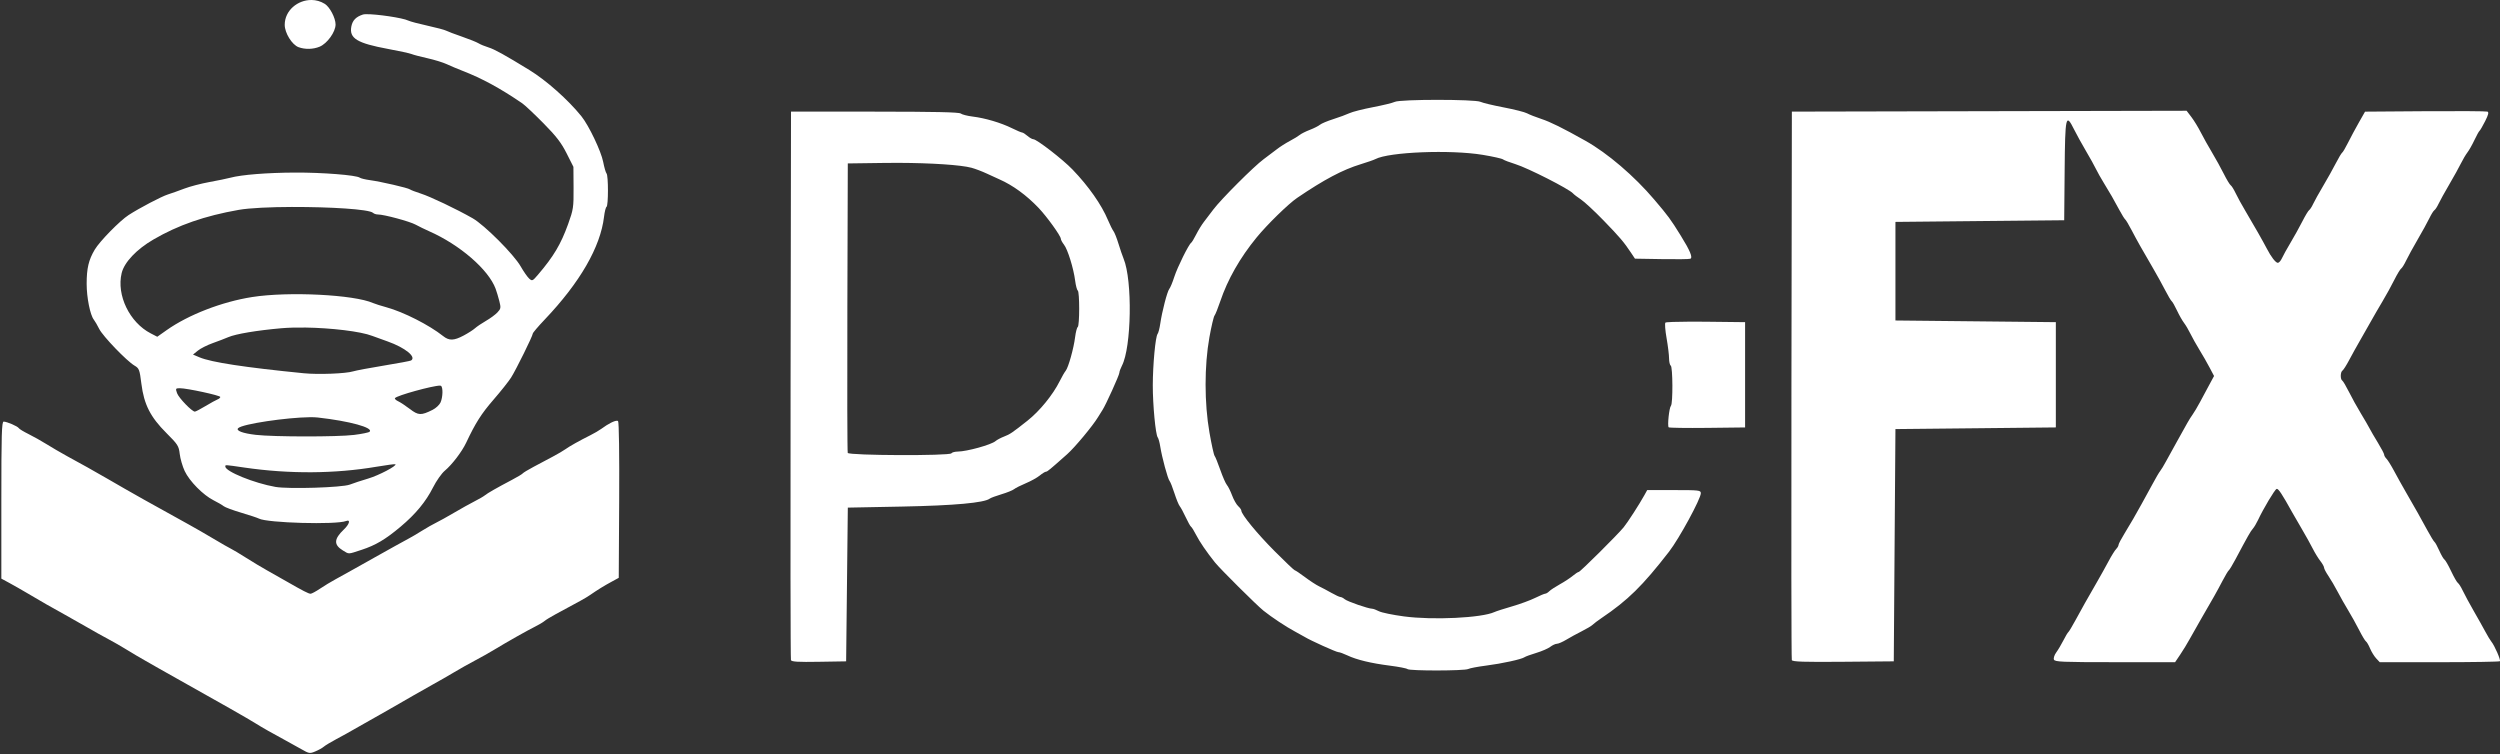 <?xml version="1.0" encoding="UTF-8" standalone="no"?>
<!-- Created with Inkscape (http://www.inkscape.org/) -->

<svg
   xmlns:dc="http://purl.org/dc/elements/1.1/"
   xmlns:cc="http://creativecommons.org/ns#"
   xmlns:rdf="http://www.w3.org/1999/02/22-rdf-syntax-ns#"
   xmlns:svg="http://www.w3.org/2000/svg"
   xmlns="http://www.w3.org/2000/svg"
   xmlns:sodipodi="http://sodipodi.sourceforge.net/DTD/sodipodi-0.dtd"
   xmlns:inkscape="http://www.inkscape.org/namespaces/inkscape"
   width="528.927"
   height="159.546"
   viewBox="0 0 139.945 42.213"
   version="1.1"
   id="svg8"
   inkscape:version="0.92.5 (2060ec1f9f, 2020-04-08)"
   sodipodi:docname="pcfx.svg">
  <rect x="0" y="0" width="139.945" height="42.213" fill="#333333" stroke="none"/>
  <defs
     id="defs2" />
  <sodipodi:namedview
     id="base"
     pagecolor="#ffffff"
     bordercolor="#666666"
     borderopacity="1.0"
     inkscape:pageopacity="0.0"
     inkscape:pageshadow="2"
     inkscape:zoom="1.2137936"
     inkscape:cx="450.71869"
     inkscape:cy="56.981153"
     inkscape:document-units="mm"
     inkscape:current-layer="layer1"
     showgrid="false"
     units="px"
     inkscape:pagecheckerboard="true"
     inkscape:window-width="1366"
     inkscape:window-height="743"
     inkscape:window-x="0"
     inkscape:window-y="0"
     inkscape:window-maximized="1" />
  <g
     inkscape:label="Layer 1"
     inkscape:groupmode="layer"
     id="layer1"
     transform="translate(1.091,-248.589)">
    <path
       id="path79"
       style="fill:#ffffff;stroke-width:0.094"
       d="m 16.343,248.589 c -0.763,-0.006 -1.496,0.58 -1.496,1.391 0,0.455 0.41,1.117 0.775,1.25 0.365,0.134 0.82,0.123 1.181,-0.028 0.424,-0.177 0.891,-0.828 0.891,-1.242 0,-0.363 -0.322,-0.979 -0.604,-1.155 -0.235,-0.147 -0.493,-0.215 -0.748,-0.217 z m 3.062,0.794 c -0.08,0.002 -0.141,0.008 -0.177,0.019 -0.392,0.126 -0.587,0.327 -0.652,0.673 -0.124,0.662 0.319,0.932 2.064,1.255 0.617,0.114 1.207,0.242 1.309,0.285 0.103,0.043 0.503,0.148 0.889,0.234 0.386,0.086 0.87,0.235 1.076,0.331 0.206,0.096 0.602,0.263 0.881,0.371 1.107,0.431 2.107,0.974 3.344,1.818 0.146,0.099 0.679,0.601 1.186,1.114 0.724,0.734 1.002,1.095 1.302,1.69 l 0.381,0.756 0.008,1.169 c 0.007,1.101 -0.011,1.22 -0.306,2.039 -0.406,1.126 -0.809,1.804 -1.687,2.832 -0.303,0.355 -0.325,0.365 -0.494,0.212 -0.097,-0.088 -0.311,-0.394 -0.474,-0.681 -0.383,-0.671 -2.026,-2.316 -2.69,-2.694 -0.912,-0.519 -2.371,-1.214 -2.9,-1.382 -0.283,-0.09 -0.556,-0.195 -0.608,-0.233 -0.115,-0.086 -1.607,-0.431 -2.245,-0.519 -0.257,-0.035 -0.51,-0.097 -0.561,-0.136 -0.19,-0.144 -2.091,-0.294 -3.627,-0.287 -1.571,0.007 -2.995,0.121 -3.622,0.289 -0.18,0.048 -0.706,0.157 -1.169,0.241 -0.463,0.084 -1.095,0.249 -1.403,0.367 -0.309,0.118 -0.722,0.265 -0.92,0.327 -0.354,0.111 -1.587,0.757 -2.2,1.153 -0.489,0.315 -1.623,1.472 -1.897,1.936 -0.343,0.579 -0.453,1.043 -0.453,1.918 -5.304e-4,0.765 0.196,1.745 0.402,2.005 0.062,0.079 0.198,0.311 0.3,0.516 0.205,0.411 1.536,1.794 1.976,2.054 0.261,0.154 0.286,0.22 0.386,1.018 0.146,1.16 0.503,1.862 1.403,2.759 0.637,0.636 0.691,0.72 0.743,1.169 0.031,0.266 0.156,0.697 0.278,0.957 0.266,0.567 1.038,1.349 1.62,1.639 0.231,0.116 0.484,0.262 0.561,0.326 0.077,0.064 0.519,0.229 0.982,0.366 0.463,0.137 0.91,0.286 0.994,0.33 0.464,0.245 4.315,0.353 4.875,0.136 0.267,-0.103 0.195,0.172 -0.125,0.477 -0.558,0.531 -0.572,0.853 -0.054,1.169 0.362,0.22 0.266,0.223 1.054,-0.035 0.781,-0.256 1.329,-0.581 2.173,-1.289 0.845,-0.709 1.42,-1.405 1.822,-2.203 0.185,-0.367 0.481,-0.788 0.658,-0.935 0.403,-0.336 0.957,-1.062 1.195,-1.565 0.525,-1.113 0.851,-1.626 1.53,-2.409 0.411,-0.474 0.855,-1.033 0.987,-1.242 0.281,-0.446 1.213,-2.335 1.213,-2.459 0,-0.046 0.298,-0.398 0.663,-0.781 1.98,-2.08 3.126,-4.066 3.326,-5.761 0.033,-0.278 0.095,-0.528 0.14,-0.555 0.105,-0.065 0.105,-1.751 0,-1.867 -0.044,-0.049 -0.129,-0.341 -0.188,-0.649 -0.114,-0.593 -0.804,-2.039 -1.216,-2.55 -0.749,-0.929 -1.963,-2.008 -2.92,-2.595 -1.372,-0.841 -1.946,-1.158 -2.282,-1.262 -0.206,-0.063 -0.458,-0.168 -0.561,-0.232 -0.103,-0.064 -0.519,-0.231 -0.924,-0.371 -0.405,-0.14 -0.806,-0.291 -0.889,-0.336 -0.083,-0.045 -0.551,-0.17 -1.04,-0.277 -0.489,-0.107 -0.973,-0.236 -1.076,-0.286 -0.317,-0.157 -1.8,-0.369 -2.358,-0.358 z m -4.121,10.792 c 2.054,-0.005 4.297,0.122 4.51,0.332 0.049,0.048 0.17,0.088 0.268,0.088 0.342,0 1.782,0.388 2.114,0.57 0.184,0.101 0.524,0.266 0.755,0.368 1.721,0.759 3.33,2.152 3.723,3.224 0.057,0.154 0.15,0.464 0.207,0.689 0.095,0.372 0.086,0.427 -0.107,0.632 -0.116,0.124 -0.403,0.335 -0.638,0.47 -0.235,0.135 -0.512,0.322 -0.615,0.415 -0.104,0.094 -0.39,0.277 -0.636,0.408 -0.551,0.293 -0.814,0.3 -1.155,0.028 -0.77,-0.613 -2.215,-1.347 -3.164,-1.607 -0.309,-0.085 -0.645,-0.191 -0.748,-0.237 -1.064,-0.473 -4.737,-0.657 -6.77,-0.339 -1.692,0.265 -3.566,0.99 -4.789,1.853 l -0.526,0.371 -0.364,-0.188 c -1.187,-0.612 -1.925,-2.141 -1.63,-3.373 0.145,-0.606 0.833,-1.333 1.781,-1.884 1.388,-0.807 2.864,-1.32 4.769,-1.657 0.617,-0.109 1.782,-0.16 3.014,-0.164 z m 0.709,6.749 c 1.446,0.022 3.099,0.212 3.759,0.469 0.077,0.03 0.46,0.168 0.85,0.307 0.991,0.352 1.633,0.873 1.317,1.069 -0.042,0.026 -0.726,0.154 -1.52,0.284 -0.793,0.13 -1.569,0.276 -1.723,0.324 -0.409,0.127 -1.947,0.186 -2.759,0.106 -3.3,-0.327 -5.188,-0.615 -5.838,-0.891 l -0.366,-0.155 0.273,-0.221 c 0.15,-0.122 0.525,-0.311 0.834,-0.421 0.309,-0.11 0.7,-0.26 0.869,-0.333 0.416,-0.18 1.617,-0.381 2.972,-0.499 0.392,-0.034 0.851,-0.045 1.333,-0.038 z m 7.546,3.252 c 0.025,3.9e-4 0.043,0.003 0.052,0.009 0.125,0.077 0.11,0.642 -0.023,0.935 -0.062,0.135 -0.261,0.321 -0.444,0.412 -0.642,0.321 -0.794,0.316 -1.269,-0.047 -0.24,-0.183 -0.537,-0.379 -0.659,-0.435 -0.122,-0.056 -0.203,-0.134 -0.178,-0.173 0.091,-0.148 2.144,-0.708 2.522,-0.702 z m -14.562,0.145 c 0.395,-10e-4 2.264,0.403 2.264,0.49 0,0.043 -0.07,0.104 -0.155,0.137 -0.085,0.033 -0.388,0.2 -0.673,0.371 -0.285,0.171 -0.553,0.312 -0.596,0.312 -0.162,0 -0.905,-0.77 -0.997,-1.034 -0.091,-0.261 -0.082,-0.275 0.156,-0.276 z m 7.262,1.622 c 0.181,-0.002 0.336,0.003 0.457,0.017 1.784,0.2 3.132,0.57 2.902,0.797 -0.044,0.044 -0.437,0.124 -0.873,0.178 -0.917,0.115 -4.501,0.112 -5.499,-0.004 -0.732,-0.085 -1.125,-0.234 -0.986,-0.373 0.24,-0.24 2.734,-0.6 3.999,-0.614 z m 17.224,0.201 c -0.14,-0.019 -0.494,0.157 -0.891,0.449 -0.125,0.091 -0.398,0.252 -0.608,0.356 -0.602,0.3 -1.185,0.627 -1.4,0.784 -0.109,0.08 -0.429,0.268 -0.712,0.418 -0.283,0.15 -0.767,0.408 -1.076,0.572 -0.309,0.164 -0.582,0.33 -0.608,0.368 -0.026,0.038 -0.299,0.202 -0.608,0.364 -0.838,0.441 -1.365,0.742 -1.513,0.865 -0.073,0.06 -0.33,0.209 -0.573,0.332 -0.242,0.123 -0.756,0.409 -1.142,0.636 -0.386,0.227 -0.838,0.479 -1.006,0.559 -0.167,0.08 -0.525,0.283 -0.795,0.452 -0.27,0.169 -0.596,0.361 -0.724,0.427 -0.129,0.066 -0.471,0.253 -0.761,0.417 -0.29,0.163 -0.816,0.457 -1.169,0.653 -0.353,0.196 -0.894,0.499 -1.203,0.675 -0.309,0.175 -0.757,0.424 -0.996,0.553 -0.239,0.129 -0.624,0.362 -0.855,0.518 -0.231,0.156 -0.469,0.284 -0.527,0.284 -0.111,0 -0.415,-0.156 -1.363,-0.7 -0.309,-0.177 -0.792,-0.451 -1.075,-0.609 -0.283,-0.157 -0.809,-0.473 -1.169,-0.702 -0.36,-0.229 -0.739,-0.455 -0.842,-0.504 -0.103,-0.048 -0.545,-0.301 -0.982,-0.562 -0.437,-0.261 -1.068,-0.624 -1.403,-0.808 -1.85,-1.016 -3.307,-1.835 -4.519,-2.542 -0.37,-0.216 -0.888,-0.511 -1.15,-0.655 -0.262,-0.144 -0.767,-0.422 -1.122,-0.617 -0.355,-0.195 -0.877,-0.5 -1.16,-0.677 -0.283,-0.177 -0.735,-0.43 -1.004,-0.563 -0.269,-0.133 -0.514,-0.281 -0.544,-0.33 -0.066,-0.107 -0.667,-0.367 -0.849,-0.367 -0.108,0 -0.129,0.724 -0.129,4.395 v 4.394 l 0.444,0.24 c 0.244,0.132 0.697,0.39 1.005,0.573 0.747,0.445 1.369,0.8 2.105,1.205 0.334,0.184 0.903,0.506 1.263,0.715 0.36,0.21 0.886,0.504 1.169,0.653 0.283,0.149 0.746,0.416 1.029,0.591 0.283,0.176 0.76,0.458 1.061,0.627 0.3,0.17 0.658,0.373 0.795,0.453 0.137,0.079 0.66,0.374 1.163,0.655 2.134,1.192 3.818,2.151 4.183,2.382 0.353,0.224 1.012,0.598 1.684,0.958 0.231,0.124 0.629,0.345 0.885,0.491 0.442,0.254 0.479,0.26 0.791,0.129 0.18,-0.075 0.393,-0.194 0.472,-0.263 0.079,-0.069 0.396,-0.261 0.705,-0.425 0.309,-0.164 0.754,-0.411 0.99,-0.548 0.236,-0.137 0.615,-0.352 0.842,-0.478 0.227,-0.126 0.525,-0.295 0.662,-0.374 0.137,-0.08 0.495,-0.284 0.795,-0.454 0.3,-0.17 0.757,-0.433 1.014,-0.584 0.257,-0.151 0.741,-0.425 1.076,-0.609 0.334,-0.183 0.881,-0.497 1.216,-0.697 0.334,-0.2 0.861,-0.496 1.169,-0.657 0.309,-0.161 0.792,-0.434 1.075,-0.605 0.712,-0.432 1.843,-1.071 2.291,-1.294 0.206,-0.102 0.441,-0.243 0.523,-0.312 0.082,-0.069 0.364,-0.241 0.627,-0.382 1.371,-0.735 1.665,-0.899 1.885,-1.049 0.499,-0.34 0.797,-0.525 1.213,-0.751 l 0.429,-0.234 0.024,-4.343 c 0.014,-2.555 -0.011,-4.379 -0.062,-4.43 -0.011,-0.011 -0.026,-0.018 -0.046,-0.02 z m -12.418,2.433 c 0.089,0.089 -0.942,0.629 -1.527,0.801 -0.36,0.106 -0.823,0.258 -1.029,0.338 -0.424,0.165 -3.423,0.258 -4.162,0.129 -1.186,-0.207 -2.806,-0.866 -2.806,-1.141 0,-0.103 -0.052,-0.105 1.064,0.057 2.514,0.367 5.068,0.351 7.399,-0.045 0.565,-0.096 1.043,-0.159 1.062,-0.14 z"
       inkscape:connector-curvature="0" />
    <path
       id="path77"
       style="fill:#ffffff;stroke-width:0.094"
       d="m 79.384,254.178 c -1.12,3.7e-4 -2.239,0.038 -2.393,0.112 -0.124,0.06 -0.678,0.194 -1.232,0.3 -0.554,0.106 -1.144,0.256 -1.309,0.334 -0.166,0.078 -0.573,0.228 -0.904,0.333 -0.331,0.105 -0.669,0.247 -0.749,0.315 -0.08,0.068 -0.334,0.197 -0.566,0.286 -0.231,0.089 -0.484,0.216 -0.561,0.281 -0.077,0.065 -0.33,0.219 -0.562,0.342 -0.231,0.123 -0.555,0.329 -0.718,0.458 -0.164,0.129 -0.499,0.382 -0.745,0.562 -0.536,0.392 -2.387,2.243 -2.818,2.818 -0.169,0.225 -0.405,0.536 -0.525,0.69 -0.12,0.154 -0.314,0.47 -0.431,0.701 -0.117,0.232 -0.244,0.442 -0.282,0.468 -0.139,0.093 -0.771,1.369 -0.945,1.909 -0.098,0.304 -0.223,0.607 -0.279,0.673 -0.116,0.139 -0.409,1.269 -0.508,1.954 -0.037,0.257 -0.104,0.513 -0.149,0.569 -0.12,0.151 -0.266,1.718 -0.268,2.871 -0.002,1.1 0.156,2.769 0.276,2.919 0.041,0.052 0.106,0.283 0.142,0.515 0.095,0.605 0.419,1.801 0.521,1.924 0.048,0.057 0.172,0.37 0.275,0.695 0.104,0.325 0.237,0.649 0.296,0.72 0.059,0.071 0.209,0.348 0.332,0.614 0.124,0.267 0.258,0.507 0.3,0.534 0.041,0.027 0.168,0.23 0.28,0.452 0.194,0.382 0.591,0.963 1.058,1.546 0.298,0.371 2.334,2.395 2.718,2.702 0.462,0.369 1.265,0.901 1.75,1.16 0.231,0.124 0.485,0.264 0.562,0.312 0.308,0.191 1.759,0.847 1.875,0.847 0.068,0 0.295,0.082 0.504,0.181 0.519,0.247 1.333,0.443 2.392,0.577 0.489,0.062 0.928,0.148 0.977,0.192 v -5.2e-4 c 0.12,0.106 3.191,0.101 3.397,-0.005 0.089,-0.046 0.542,-0.132 1.005,-0.191 0.887,-0.113 1.993,-0.355 2.151,-0.471 0.051,-0.038 0.346,-0.146 0.655,-0.239 0.309,-0.093 0.662,-0.246 0.784,-0.34 0.123,-0.094 0.291,-0.171 0.374,-0.172 0.083,-8e-4 0.319,-0.104 0.525,-0.228 0.206,-0.125 0.595,-0.337 0.865,-0.473 0.27,-0.135 0.545,-0.299 0.611,-0.365 0.065,-0.065 0.286,-0.232 0.49,-0.37 1.481,-1 2.302,-1.807 3.786,-3.721 0.563,-0.727 1.777,-2.959 1.777,-3.269 0,-0.167 -0.089,-0.177 -1.501,-0.177 h -1.501 l -0.159,0.288 c -0.28,0.507 -0.939,1.527 -1.161,1.798 -0.348,0.425 -2.433,2.496 -2.513,2.496 -0.04,0 -0.192,0.099 -0.337,0.22 -0.145,0.121 -0.469,0.334 -0.72,0.472 -0.25,0.139 -0.516,0.313 -0.591,0.388 -0.075,0.075 -0.175,0.136 -0.223,0.136 -0.048,0 -0.308,0.109 -0.578,0.242 -0.27,0.133 -0.848,0.345 -1.286,0.471 -0.437,0.126 -0.879,0.268 -0.982,0.316 -0.711,0.329 -3.434,0.461 -5.062,0.245 -0.624,-0.083 -1.256,-0.213 -1.404,-0.29 -0.148,-0.077 -0.32,-0.141 -0.383,-0.141 -0.216,-10e-4 -1.382,-0.405 -1.53,-0.53 -0.081,-0.069 -0.19,-0.125 -0.242,-0.125 -0.052,0 -0.28,-0.105 -0.507,-0.234 -0.227,-0.129 -0.539,-0.294 -0.693,-0.367 -0.154,-0.073 -0.509,-0.305 -0.789,-0.515 -0.279,-0.21 -0.536,-0.381 -0.569,-0.381 -0.034,0 -0.542,-0.483 -1.129,-1.072 -0.986,-0.991 -1.862,-2.059 -1.862,-2.271 0,-0.049 -0.079,-0.16 -0.176,-0.248 -0.097,-0.088 -0.25,-0.358 -0.34,-0.599 -0.09,-0.242 -0.222,-0.506 -0.292,-0.587 -0.07,-0.081 -0.236,-0.461 -0.369,-0.842 -0.133,-0.382 -0.277,-0.736 -0.319,-0.787 -0.042,-0.051 -0.172,-0.641 -0.288,-1.309 -0.287,-1.642 -0.288,-3.731 -0.003,-5.323 0.11,-0.613 0.239,-1.161 0.287,-1.219 0.048,-0.058 0.193,-0.419 0.323,-0.804 0.414,-1.224 1.101,-2.43 2.033,-3.569 0.594,-0.726 1.778,-1.882 2.268,-2.215 1.518,-1.031 2.552,-1.578 3.565,-1.887 0.36,-0.11 0.727,-0.238 0.816,-0.285 0.763,-0.401 4.204,-0.537 6.011,-0.238 0.566,0.094 1.074,0.208 1.13,0.253 0.055,0.045 0.371,0.166 0.702,0.268 0.688,0.213 3.009,1.393 3.219,1.637 0.052,0.06 0.251,0.212 0.442,0.338 0.191,0.126 0.76,0.652 1.263,1.171 0.917,0.946 1.14,1.208 1.545,1.816 l 0.218,0.328 1.489,0.025 c 0.819,0.014 1.542,0.006 1.607,-0.019 0.155,-0.059 -0.004,-0.445 -0.547,-1.319 -0.555,-0.895 -0.678,-1.063 -1.467,-1.992 -1.118,-1.318 -2.616,-2.599 -3.848,-3.291 -1.284,-0.721 -1.958,-1.054 -2.478,-1.227 -0.309,-0.102 -0.667,-0.243 -0.796,-0.313 -0.129,-0.07 -0.718,-0.219 -1.309,-0.332 -0.591,-0.113 -1.176,-0.253 -1.3,-0.312 -0.156,-0.074 -1.276,-0.11 -2.395,-0.11 z m 41.927,0.611 -11.048,0.024 -11.049,0.024 -0.024,15.292 c -0.013,8.411 -0.004,15.346 0.021,15.411 0.036,0.092 0.663,0.113 2.876,0.094 l 2.832,-0.025 0.046,-6.501 0.047,-6.5 4.489,-0.046 4.49,-0.047 v -2.946 -2.946 l -4.49,-0.047 -4.489,-0.047 v -2.759 -2.759 l 4.724,-0.047 4.723,-0.046 0.025,-2.783 c 0.027,-3.076 0.064,-3.235 0.533,-2.291 0.134,0.27 0.431,0.807 0.658,1.193 0.228,0.386 0.479,0.838 0.559,1.006 0.08,0.167 0.282,0.526 0.448,0.796 0.36,0.586 0.537,0.893 0.872,1.518 0.138,0.257 0.282,0.488 0.32,0.514 0.038,0.026 0.201,0.3 0.362,0.608 0.301,0.576 0.544,1.01 1.211,2.151 0.21,0.36 0.511,0.905 0.668,1.211 0.157,0.306 0.32,0.579 0.361,0.608 0.042,0.028 0.175,0.262 0.296,0.519 0.121,0.257 0.298,0.57 0.394,0.695 0.096,0.125 0.257,0.398 0.359,0.608 0.102,0.21 0.328,0.613 0.502,0.896 0.174,0.283 0.43,0.729 0.568,0.992 l 0.252,0.477 -0.266,0.492 c -0.146,0.27 -0.381,0.708 -0.522,0.972 -0.141,0.264 -0.324,0.573 -0.407,0.686 -0.083,0.113 -0.22,0.332 -0.305,0.486 -0.085,0.155 -0.339,0.61 -0.564,1.011 -0.225,0.401 -0.508,0.913 -0.628,1.137 -0.12,0.224 -0.266,0.464 -0.323,0.534 -0.058,0.069 -0.247,0.391 -0.42,0.715 -0.173,0.323 -0.453,0.834 -0.622,1.135 -0.17,0.3 -0.38,0.673 -0.467,0.829 -0.087,0.156 -0.308,0.527 -0.491,0.824 -0.183,0.297 -0.333,0.583 -0.333,0.636 0,0.053 -0.059,0.155 -0.131,0.227 -0.072,0.072 -0.264,0.38 -0.426,0.685 -0.162,0.305 -0.466,0.849 -0.674,1.209 -0.526,0.909 -0.801,1.398 -1.184,2.104 -0.181,0.334 -0.359,0.629 -0.394,0.655 -0.036,0.026 -0.16,0.235 -0.277,0.465 -0.117,0.23 -0.296,0.532 -0.399,0.671 -0.103,0.139 -0.162,0.32 -0.131,0.4 0.05,0.13 0.448,0.147 3.42,0.147 h 3.364 l 0.29,-0.43 c 0.16,-0.237 0.397,-0.626 0.527,-0.865 0.13,-0.239 0.407,-0.729 0.617,-1.089 0.686,-1.178 0.913,-1.582 1.21,-2.151 0.161,-0.309 0.325,-0.583 0.363,-0.608 0.038,-0.026 0.204,-0.299 0.368,-0.608 0.706,-1.326 0.847,-1.575 0.975,-1.719 0.074,-0.084 0.204,-0.3 0.288,-0.48 0.303,-0.648 0.943,-1.718 1.046,-1.751 0.093,-0.029 0.307,0.294 0.881,1.331 0.085,0.154 0.329,0.575 0.541,0.935 0.212,0.36 0.482,0.846 0.6,1.08 0.118,0.234 0.309,0.545 0.424,0.691 0.115,0.146 0.208,0.313 0.208,0.372 0,0.058 0.109,0.266 0.242,0.463 0.133,0.196 0.367,0.595 0.519,0.886 0.152,0.292 0.419,0.762 0.592,1.045 0.173,0.283 0.447,0.777 0.61,1.098 0.163,0.321 0.335,0.608 0.383,0.638 0.048,0.03 0.152,0.209 0.231,0.397 0.079,0.189 0.233,0.438 0.342,0.554 l 0.199,0.212 h 3.335 c 1.834,0 3.36,-0.025 3.39,-0.055 0.059,-0.059 -0.3,-0.884 -0.48,-1.1 -0.061,-0.073 -0.208,-0.318 -0.328,-0.542 -0.119,-0.224 -0.412,-0.745 -0.649,-1.157 -0.237,-0.412 -0.513,-0.922 -0.614,-1.135 -0.101,-0.213 -0.226,-0.414 -0.279,-0.446 -0.052,-0.032 -0.223,-0.328 -0.378,-0.657 -0.155,-0.329 -0.325,-0.624 -0.377,-0.656 -0.052,-0.032 -0.181,-0.256 -0.288,-0.496 -0.106,-0.24 -0.227,-0.459 -0.267,-0.487 -0.041,-0.028 -0.222,-0.324 -0.403,-0.658 -0.383,-0.706 -0.658,-1.196 -1.184,-2.104 -0.208,-0.36 -0.512,-0.904 -0.674,-1.209 -0.162,-0.305 -0.354,-0.613 -0.426,-0.685 -0.072,-0.072 -0.131,-0.175 -0.131,-0.228 0,-0.054 -0.158,-0.355 -0.351,-0.67 -0.193,-0.315 -0.404,-0.678 -0.47,-0.808 -0.066,-0.129 -0.286,-0.508 -0.489,-0.842 -0.203,-0.334 -0.5,-0.871 -0.66,-1.193 -0.161,-0.321 -0.33,-0.608 -0.377,-0.637 -0.116,-0.071 -0.107,-0.484 0.011,-0.557 0.053,-0.033 0.222,-0.298 0.376,-0.59 0.154,-0.292 0.427,-0.783 0.606,-1.092 0.179,-0.309 0.455,-0.793 0.612,-1.076 0.157,-0.283 0.45,-0.788 0.65,-1.122 0.2,-0.334 0.495,-0.87 0.655,-1.191 0.16,-0.32 0.335,-0.609 0.387,-0.641 0.052,-0.032 0.177,-0.234 0.278,-0.446 0.101,-0.213 0.392,-0.745 0.647,-1.182 0.255,-0.437 0.55,-0.972 0.654,-1.189 0.104,-0.216 0.231,-0.419 0.282,-0.451 0.051,-0.031 0.155,-0.191 0.232,-0.355 0.076,-0.164 0.348,-0.655 0.604,-1.092 0.256,-0.437 0.55,-0.967 0.652,-1.177 0.103,-0.21 0.265,-0.483 0.36,-0.608 0.096,-0.125 0.273,-0.437 0.394,-0.695 0.121,-0.257 0.249,-0.489 0.285,-0.515 0.035,-0.026 0.176,-0.268 0.313,-0.539 0.185,-0.366 0.217,-0.504 0.128,-0.538 -0.066,-0.025 -1.634,-0.035 -3.485,-0.022 l -3.365,0.025 -0.346,0.608 c -0.19,0.334 -0.461,0.839 -0.602,1.122 -0.141,0.283 -0.29,0.538 -0.333,0.566 -0.042,0.028 -0.205,0.301 -0.362,0.607 -0.157,0.306 -0.473,0.872 -0.703,1.258 -0.23,0.386 -0.48,0.836 -0.556,0.999 -0.076,0.164 -0.178,0.322 -0.226,0.351 -0.048,0.03 -0.221,0.317 -0.384,0.638 -0.163,0.321 -0.461,0.857 -0.661,1.191 -0.2,0.334 -0.415,0.724 -0.479,0.866 -0.063,0.141 -0.167,0.257 -0.229,0.257 -0.12,0 -0.376,-0.33 -0.616,-0.795 -0.194,-0.376 -0.753,-1.359 -1.198,-2.105 -0.2,-0.334 -0.445,-0.782 -0.546,-0.995 -0.101,-0.213 -0.226,-0.414 -0.278,-0.446 -0.052,-0.032 -0.227,-0.321 -0.387,-0.641 -0.16,-0.32 -0.456,-0.856 -0.657,-1.191 -0.201,-0.334 -0.484,-0.84 -0.628,-1.123 -0.144,-0.284 -0.382,-0.673 -0.529,-0.866 z m -73.437,0.048 -4.686,5.2e-4 -0.024,15.292 c -0.013,8.411 -0.004,15.346 0.021,15.412 0.035,0.092 0.402,0.113 1.568,0.093 l 1.521,-0.025 0.047,-4.303 0.047,-4.302 3.04,-0.059 c 2.916,-0.057 4.603,-0.21 4.905,-0.445 0.055,-0.043 0.352,-0.153 0.66,-0.245 0.309,-0.092 0.625,-0.221 0.702,-0.284 0.077,-0.063 0.371,-0.212 0.654,-0.33 0.283,-0.118 0.633,-0.312 0.779,-0.431 0.145,-0.119 0.302,-0.216 0.348,-0.216 0.079,0 0.208,-0.107 1.193,-0.982 0.43,-0.382 1.433,-1.588 1.723,-2.07 0.089,-0.147 0.204,-0.331 0.255,-0.408 0.172,-0.257 0.94,-1.952 0.941,-2.076 2.3e-4,-0.067 0.065,-0.245 0.143,-0.395 0.538,-1.031 0.597,-4.778 0.095,-5.993 -0.064,-0.154 -0.193,-0.533 -0.288,-0.842 -0.094,-0.309 -0.22,-0.625 -0.279,-0.702 -0.059,-0.077 -0.198,-0.356 -0.309,-0.619 -0.359,-0.86 -1.086,-1.897 -1.983,-2.828 -0.552,-0.574 -2.005,-1.697 -2.194,-1.697 -0.063,0 -0.212,-0.085 -0.331,-0.188 -0.119,-0.103 -0.251,-0.187 -0.295,-0.187 -0.044,0 -0.301,-0.109 -0.571,-0.242 -0.618,-0.305 -1.5,-0.566 -2.196,-0.651 -0.296,-0.036 -0.598,-0.113 -0.67,-0.171 -0.093,-0.075 -1.482,-0.105 -4.817,-0.105 z m 1.333,2.868 v 5.3e-4 c 1.811,0.006 3.489,0.114 4.082,0.274 0.206,0.055 0.593,0.202 0.861,0.327 0.268,0.125 0.583,0.269 0.701,0.321 0.753,0.331 1.516,0.886 2.196,1.6 0.465,0.488 1.244,1.569 1.245,1.729 5.29e-4,0.057 0.08,0.205 0.177,0.329 0.208,0.264 0.536,1.324 0.626,2.024 0.035,0.271 0.101,0.515 0.145,0.543 0.107,0.066 0.105,1.977 -0.002,2.043 -0.045,0.028 -0.111,0.284 -0.147,0.568 -0.08,0.639 -0.379,1.702 -0.529,1.884 -0.062,0.074 -0.211,0.333 -0.332,0.576 -0.384,0.769 -1.123,1.676 -1.808,2.217 -0.848,0.671 -0.978,0.76 -1.31,0.887 -0.18,0.069 -0.395,0.183 -0.477,0.254 -0.242,0.205 -1.596,0.58 -2.113,0.586 -0.164,0.002 -0.323,0.045 -0.356,0.097 -0.092,0.148 -5.746,0.126 -5.803,-0.023 -0.025,-0.064 -0.034,-3.737 -0.021,-8.161 l 0.024,-8.043 2.057,-0.028 c 0.261,-0.004 0.523,-0.004 0.781,-0.004 z m 44.339,8.889 c -0.797,0.003 -1.379,0.023 -1.41,0.054 -0.042,0.042 -0.013,0.431 0.064,0.867 0.077,0.435 0.139,0.947 0.14,1.137 6.8e-5,0.19 0.043,0.371 0.094,0.403 0.115,0.071 0.126,2.125 0.011,2.249 -0.099,0.108 -0.206,1.126 -0.127,1.205 0.031,0.031 1.006,0.045 2.167,0.032 l 2.111,-0.025 v -2.947 -2.946 l -2.192,-0.025 c -0.301,-0.003 -0.592,-0.005 -0.857,-0.004 z"
       inkscape:connector-curvature="0" />
  </g>
</svg>
